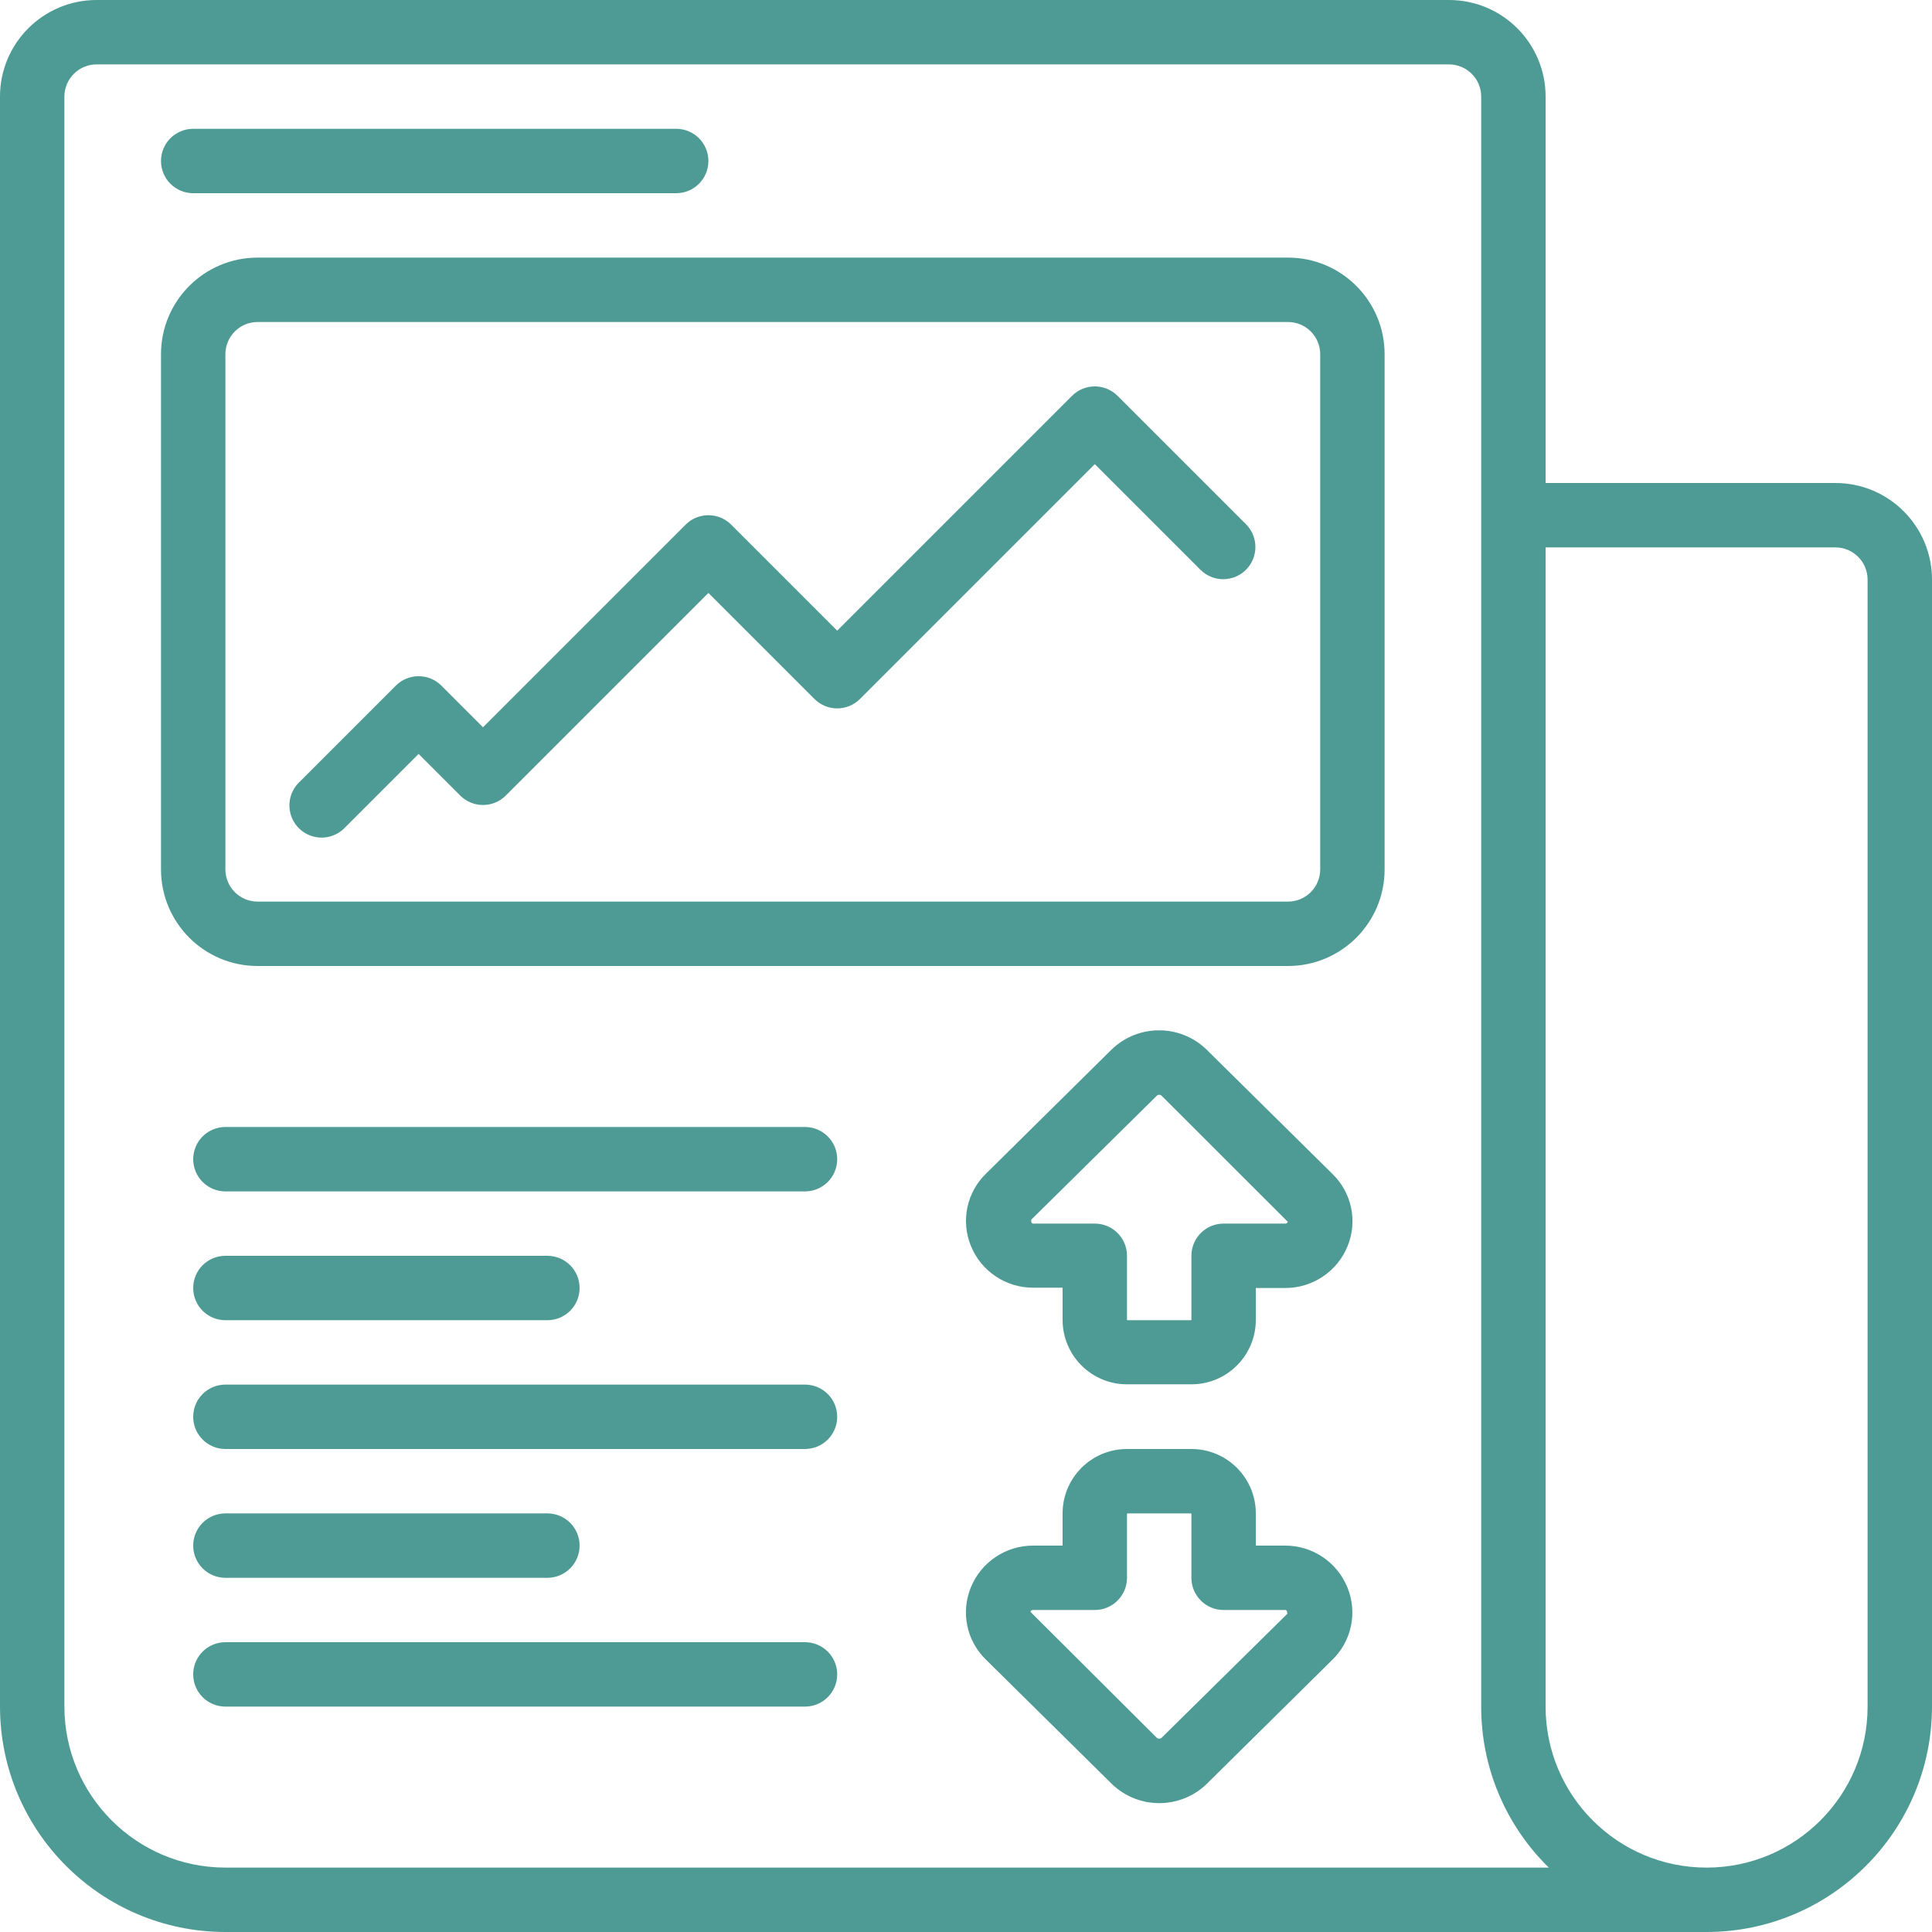 <?xml version="1.0"?>
<svg xmlns="http://www.w3.org/2000/svg" xmlns:xlink="http://www.w3.org/1999/xlink" xmlns:svgjs="http://svgjs.com/svgjs" version="1.1" width="512" height="512" x="0" y="0" viewBox="0 0 512 512" style="enable-background:new 0 0 512 512" xml:space="preserve" class=""><g><g xmlns="http://www.w3.org/2000/svg"><g id="Page-1_7_"><g id="_x30_08---Newspaper-Column"><path id="Shape_52_" d="m486.4 128h-76.8v-102.4c0-14.138-11.462-25.6-25.6-25.6h-358.4c-14.138 0-25.6 11.462-25.6 25.6v426.667c.038 32.974 26.759 59.695 59.733 59.733h392.533c32.974-.038 59.696-26.759 59.733-59.733v-298.667c.001-14.138-11.46-25.6-25.599-25.6zm-426.667 366.933c-23.552-.028-42.638-19.114-42.667-42.667v-426.666c0-4.713 3.821-8.533 8.533-8.533h358.401c4.713 0 8.533 3.821 8.533 8.533v426.667c-.022 16.056 6.44 31.441 17.92 42.667h-350.72zm435.2-42.666c0 23.564-19.103 42.667-42.667 42.667s-42.667-19.103-42.667-42.667v-307.2h76.8c4.713 0 8.533 3.82 8.533 8.533v298.667z" fill="#4d9b94" data-original="#000000" style="" class=""/><path id="Shape_51_" d="m341.333 68.267h-273.066c-14.138 0-25.6 11.462-25.6 25.6v136.533c0 14.139 11.462 25.6 25.6 25.6h273.067c14.138 0 25.6-11.461 25.6-25.6v-136.533c-.001-14.139-11.462-25.6-25.601-25.6zm8.534 162.133c0 4.713-3.821 8.533-8.533 8.533h-273.067c-4.713 0-8.533-3.821-8.533-8.533v-136.533c0-4.713 3.821-8.533 8.533-8.533h273.067c4.713 0 8.533 3.821 8.533 8.533z" fill="#4d9b94" data-original="#000000" style="" class=""/><path id="Shape_50_" d="m51.2 51.2h128c4.713 0 8.533-3.821 8.533-8.533s-3.82-8.533-8.533-8.533h-128c-4.713 0-8.533 3.821-8.533 8.533s3.82 8.533 8.533 8.533z" fill="#4d9b94" data-original="#000000" style="" class=""/><path id="Shape_49_" d="m296.166 104.9c-3.332-3.331-8.734-3.331-12.066 0l-62.234 62.234-28.1-28.1c-3.332-3.331-8.734-3.331-12.066 0l-53.7 53.7-11.034-11.034c-3.332-3.331-8.734-3.331-12.066 0l-25.6 25.6c-2.218 2.143-3.108 5.315-2.327 8.299s3.111 5.313 6.094 6.094c2.984.781 6.156-.109 8.299-2.327l19.567-19.567 11.034 11.034c3.332 3.331 8.734 3.331 12.066 0l53.7-53.7 28.1 28.1c3.332 3.331 8.734 3.331 12.066 0l62.234-62.234 28.1 28.1c3.348 3.234 8.671 3.188 11.962-.104 3.292-3.292 3.338-8.614.104-11.962z" fill="#4d9b94" data-original="#000000" style="" class=""/><path id="Shape_48_" d="m213.333 298.667h-153.6c-4.713 0-8.533 3.82-8.533 8.533s3.821 8.533 8.533 8.533h153.6c4.713 0 8.533-3.82 8.533-8.533s-3.82-8.533-8.533-8.533z" fill="#4d9b94" data-original="#000000" style="" class=""/><path id="Shape_47_" d="m59.733 349.867h85.333c4.713 0 8.533-3.821 8.533-8.533s-3.821-8.533-8.533-8.533h-85.333c-4.713 0-8.533 3.82-8.533 8.533s3.821 8.533 8.533 8.533z" fill="#4d9b94" data-original="#000000" style="" class=""/><path id="Shape_46_" d="m213.333 366.933h-153.6c-4.713 0-8.533 3.821-8.533 8.533 0 4.713 3.821 8.533 8.533 8.533h153.6c4.713 0 8.533-3.821 8.533-8.533.001-4.712-3.82-8.533-8.533-8.533z" fill="#4d9b94" data-original="#000000" style="" class=""/><path id="Shape_45_" d="m59.733 418.133h85.333c4.713 0 8.533-3.821 8.533-8.533 0-4.713-3.821-8.533-8.533-8.533h-85.333c-4.713 0-8.533 3.821-8.533 8.533 0 4.713 3.821 8.533 8.533 8.533z" fill="#4d9b94" data-original="#000000" style="" class=""/><path id="Shape_44_" d="m213.333 435.2h-153.6c-4.713 0-8.533 3.821-8.533 8.533 0 4.713 3.821 8.533 8.533 8.533h153.6c4.713 0 8.533-3.821 8.533-8.533.001-4.712-3.82-8.533-8.533-8.533z" fill="#4d9b94" data-original="#000000" style="" class=""/><path id="Shape_43_" d="m319.71 278.11c-7.002-6.755-18.095-6.755-25.096 0l-33.28 32.887c-5.143 4.959-6.745 12.551-4.045 19.166 2.734 6.733 9.288 11.125 16.555 11.093h7.757v8.533c0 9.426 7.641 17.067 17.067 17.067h17.067c9.426 0 17.067-7.641 17.067-17.067v-8.457h7.765c7.266.032 13.821-4.361 16.555-11.093 2.699-6.589 1.118-14.158-3.994-19.115zm20.83 46.157h-16.273c-4.713 0-8.533 3.82-8.533 8.533v17.067h-17.067v-17.067c0-4.713-3.821-8.533-8.533-8.533h-16.299c-.213 0-.555 0-.572-1.015l33.34-32.905c.164-.145.378-.222.597-.213.198-.012.394.045.555.162l33.519 33.493c-.094.318-.405.521-.734.478z" fill="#4d9b94" data-original="#000000" style="" class=""/><path id="Shape_42_" d="m340.54 409.6h-7.74v-8.533c0-9.426-7.641-17.067-17.067-17.067h-17.067c-9.426 0-17.067 7.641-17.067 17.067v8.533h-7.765c-7.266-.032-13.821 4.361-16.555 11.093-2.697 6.589-1.116 14.156 3.994 19.115l33.391 32.973c7.003 6.76 18.102 6.76 25.105 0l33.28-32.887c5.145-4.958 6.747-12.552 4.045-19.166-2.722-6.747-9.279-11.154-16.554-11.128zm-32.751 50.978c-.354.255-.832.255-1.186 0l-33.536-33.434c.094-.322.411-.525.742-.478h16.324c4.713 0 8.533-3.82 8.533-8.533v-17.067h17.067v17.067c0 4.713 3.821 8.533 8.533 8.533h16.299c.213 0 .555 0 .58 1.015z" fill="#4d9b94" data-original="#000000" style="" class=""/></g></g></g></g></svg>
